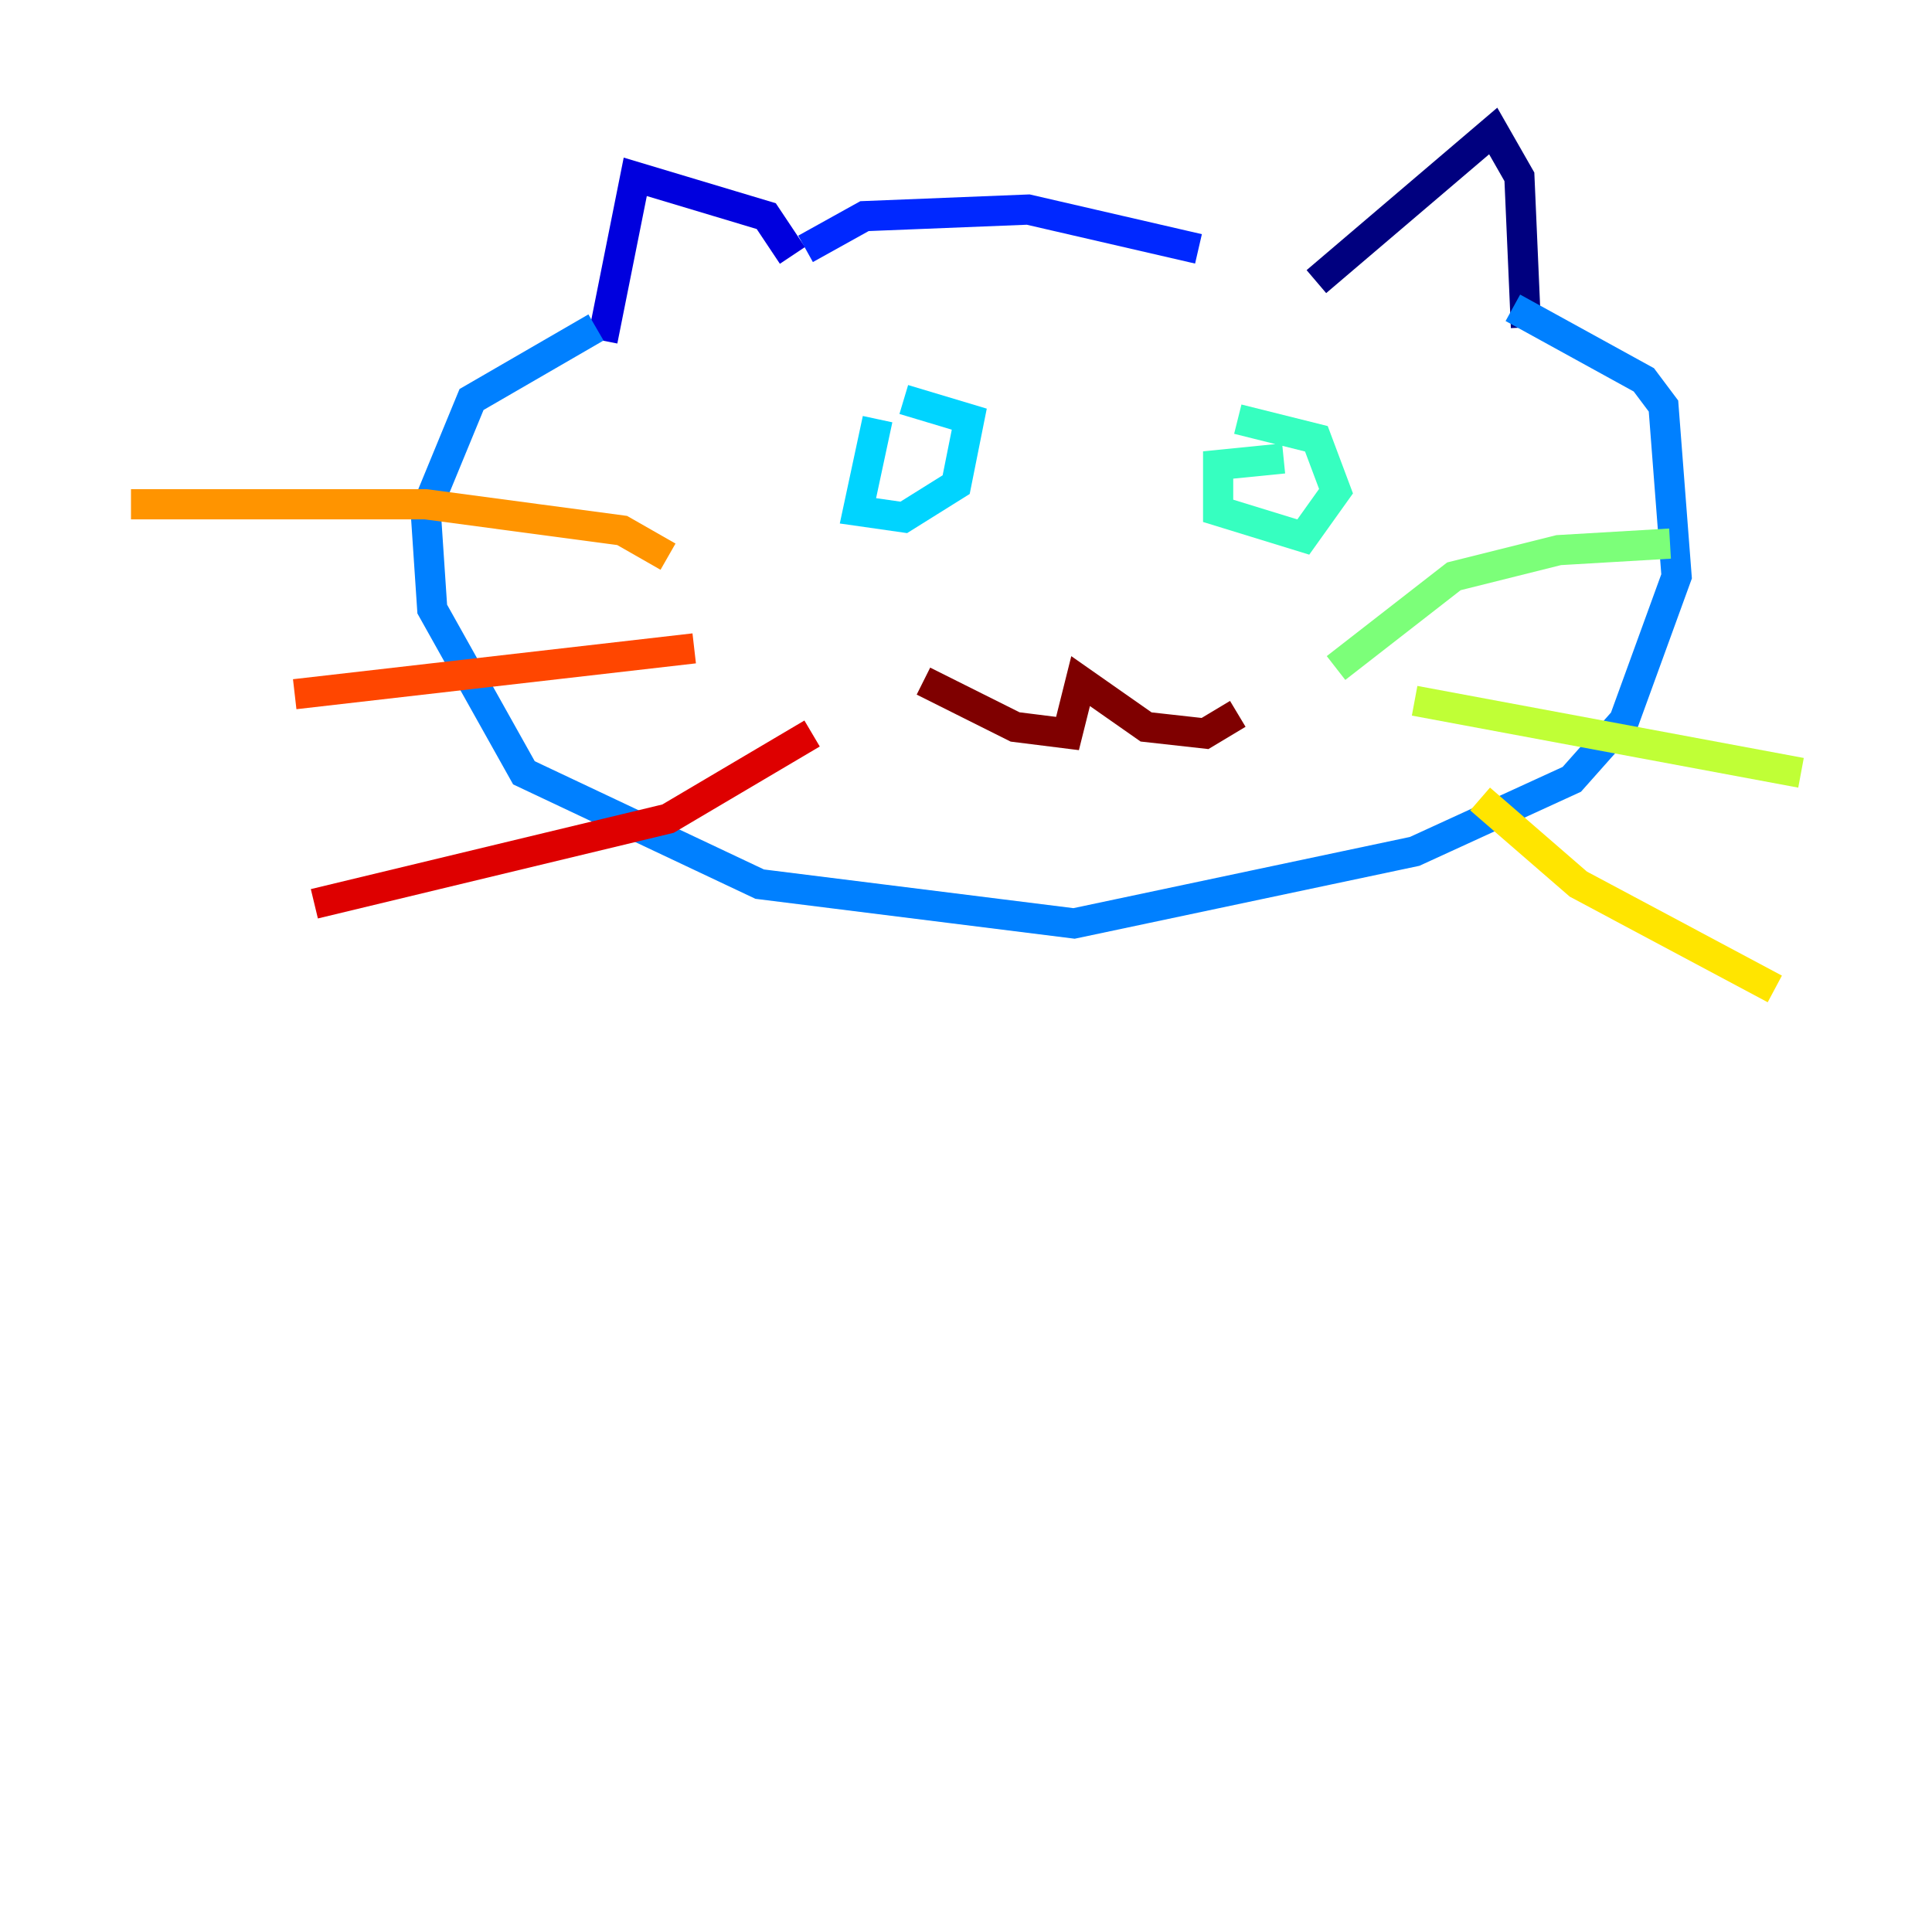 <?xml version="1.0" encoding="utf-8" ?>
<svg baseProfile="tiny" height="128" version="1.2" viewBox="0,0,128,128" width="128" xmlns="http://www.w3.org/2000/svg" xmlns:ev="http://www.w3.org/2001/xml-events" xmlns:xlink="http://www.w3.org/1999/xlink"><defs /><polyline fill="none" points="87.214,18.658 98.929,8.678 100.664,11.715 101.098,21.695" stroke="#00007f" stroke-width="2" /><polyline fill="none" points="52.502,16.922 50.766,14.319 42.088,11.715 39.919,22.563" stroke="#0000de" stroke-width="2" /><polyline fill="none" points="53.37,16.488 57.275,14.319 68.122,13.885 79.403,16.488" stroke="#0028ff" stroke-width="2" /><polyline fill="none" points="100.231,20.393 108.909,25.166 110.21,26.902 111.078,38.183 107.607,47.729 104.136,51.634 93.722,56.407 71.159,61.18 50.332,58.576 34.712,51.2 28.637,40.352 28.203,33.844 31.241,26.468 39.485,21.695" stroke="#0080ff" stroke-width="2" /><polyline fill="none" points="58.142,27.77 56.841,33.844 59.878,34.278 63.349,32.108 64.217,27.77 59.878,26.468" stroke="#00d4ff" stroke-width="2" /><polyline fill="none" points="85.044,30.373 80.705,30.807 80.705,33.844 86.346,35.58 88.515,32.542 87.214,29.071 82.007,27.77" stroke="#36ffc0" stroke-width="2" /><polyline fill="none" points="88.515,44.258 96.325,38.183 103.268,36.447 110.644,36.014" stroke="#7cff79" stroke-width="2" /><polyline fill="none" points="93.722,46.427 119.322,51.2" stroke="#c0ff36" stroke-width="2" /><polyline fill="none" points="98.061,52.936 104.57,58.576 117.586,65.519" stroke="#ffe500" stroke-width="2" /><polyline fill="none" points="44.258,36.881 41.22,35.146 28.203,33.41 8.678,33.41" stroke="#ff9400" stroke-width="2" /><polyline fill="none" points="45.993,42.956 19.525,45.993" stroke="#ff4600" stroke-width="2" /><polyline fill="none" points="53.803,48.597 44.258,54.237 20.827,59.878" stroke="#de0000" stroke-width="2" /><polyline fill="none" points="61.18,45.125 67.254,48.163 70.725,48.597 71.593,45.125 75.932,48.163 79.837,48.597 82.007,47.295" stroke="#7f0000" stroke-width="2" /></svg>